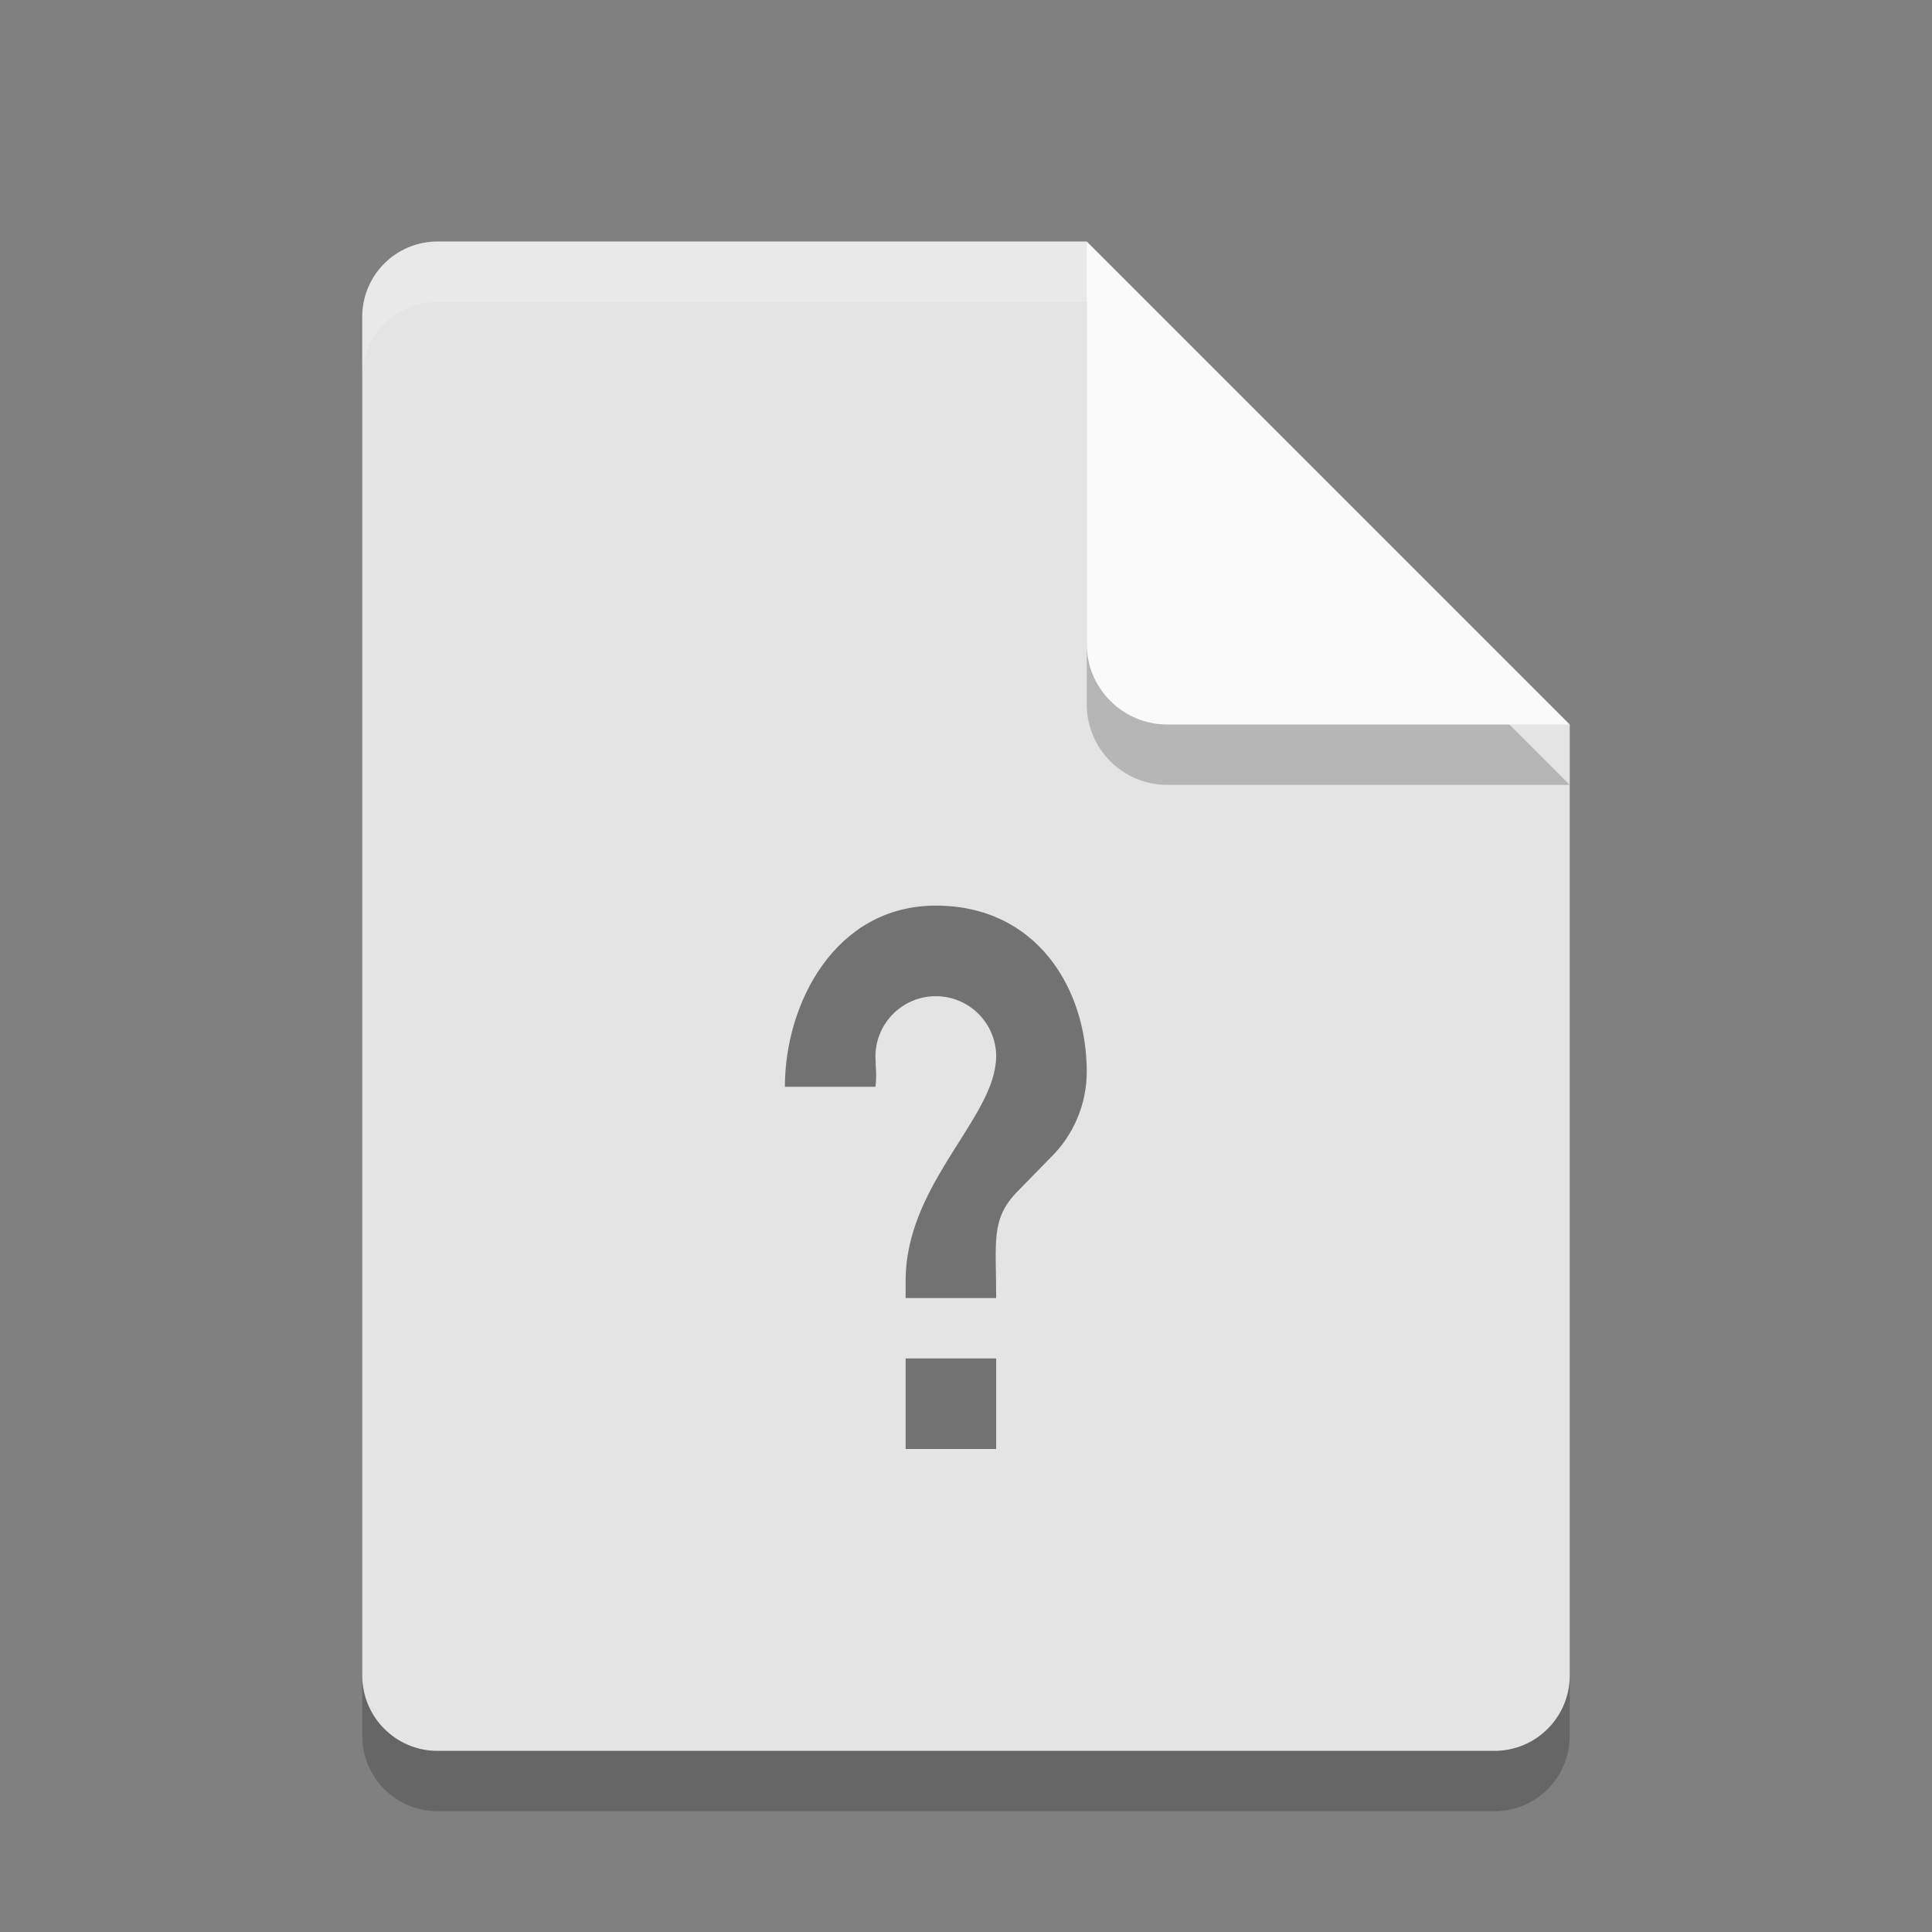 <svg xmlns="http://www.w3.org/2000/svg" width="32" height="32" version="1">
 <rect width="100%" height="100%" fill="#808080" stroke="none"/>
 <path style="opacity:0.2" d="M 7.25,5 C 6.558,5 6,5.558 6,6.25 v 22.5 C 6,29.442 6.558,30 7.25,30 h 17.5 C 25.442,30 26,29.442 26,28.75 V 13 L 19.125,11.875 18,5 Z"/>
 <path fill="#e4e4e4" d="m7.25 4c-0.693 0-1.25 0.557-1.25 1.25v22.5c0 0.692 0.557 1.25 1.25 1.25h17.5c0.692 0 1.25-0.558 1.25-1.25v-15.75l-6.875-1.125-1.125-6.875z"/>
 <path style="opacity:0.2" d="m 18,5 v 6.667 c 0,0.736 0.597,1.333 1.333,1.333 H 26 l -8,-8 z"/>
 <path fill="#fafafa" d="m18 4v6.667c0 0.736 0.597 1.333 1.333 1.333h6.667l-8-8z"/>
 <path opacity=".5" d="m15.5 15c-1.666 0-2.5 1.619-2.5 3h1.5c0.025-0.176 0.002-0.338 0-0.5 0-0.552 0.448-1 1-1s1 0.448 1 1c-0 0.055-0.005 0.11-0.015 0.164-0.002 0.011-0.003 0.023-0.005 0.034-0.17 0.947-1.466 1.998-1.48 3.49v0.312h1.5c0-0.938-0.094-1.312 0.356-1.769l0.562-0.575c0.357-0.356 0.582-0.856 0.582-1.406 0-1.381-0.834-2.75-2.5-2.75zm-0.5 7.5v1.5h1.5v-1.5h-1.5z"/>
 <path fill="#fff" opacity=".2" d="m7.25 4c-0.693 0-1.25 0.557-1.25 1.25v1c0-0.693 0.557-1.25 1.25-1.25h10.75v-1z"/>
</svg>
